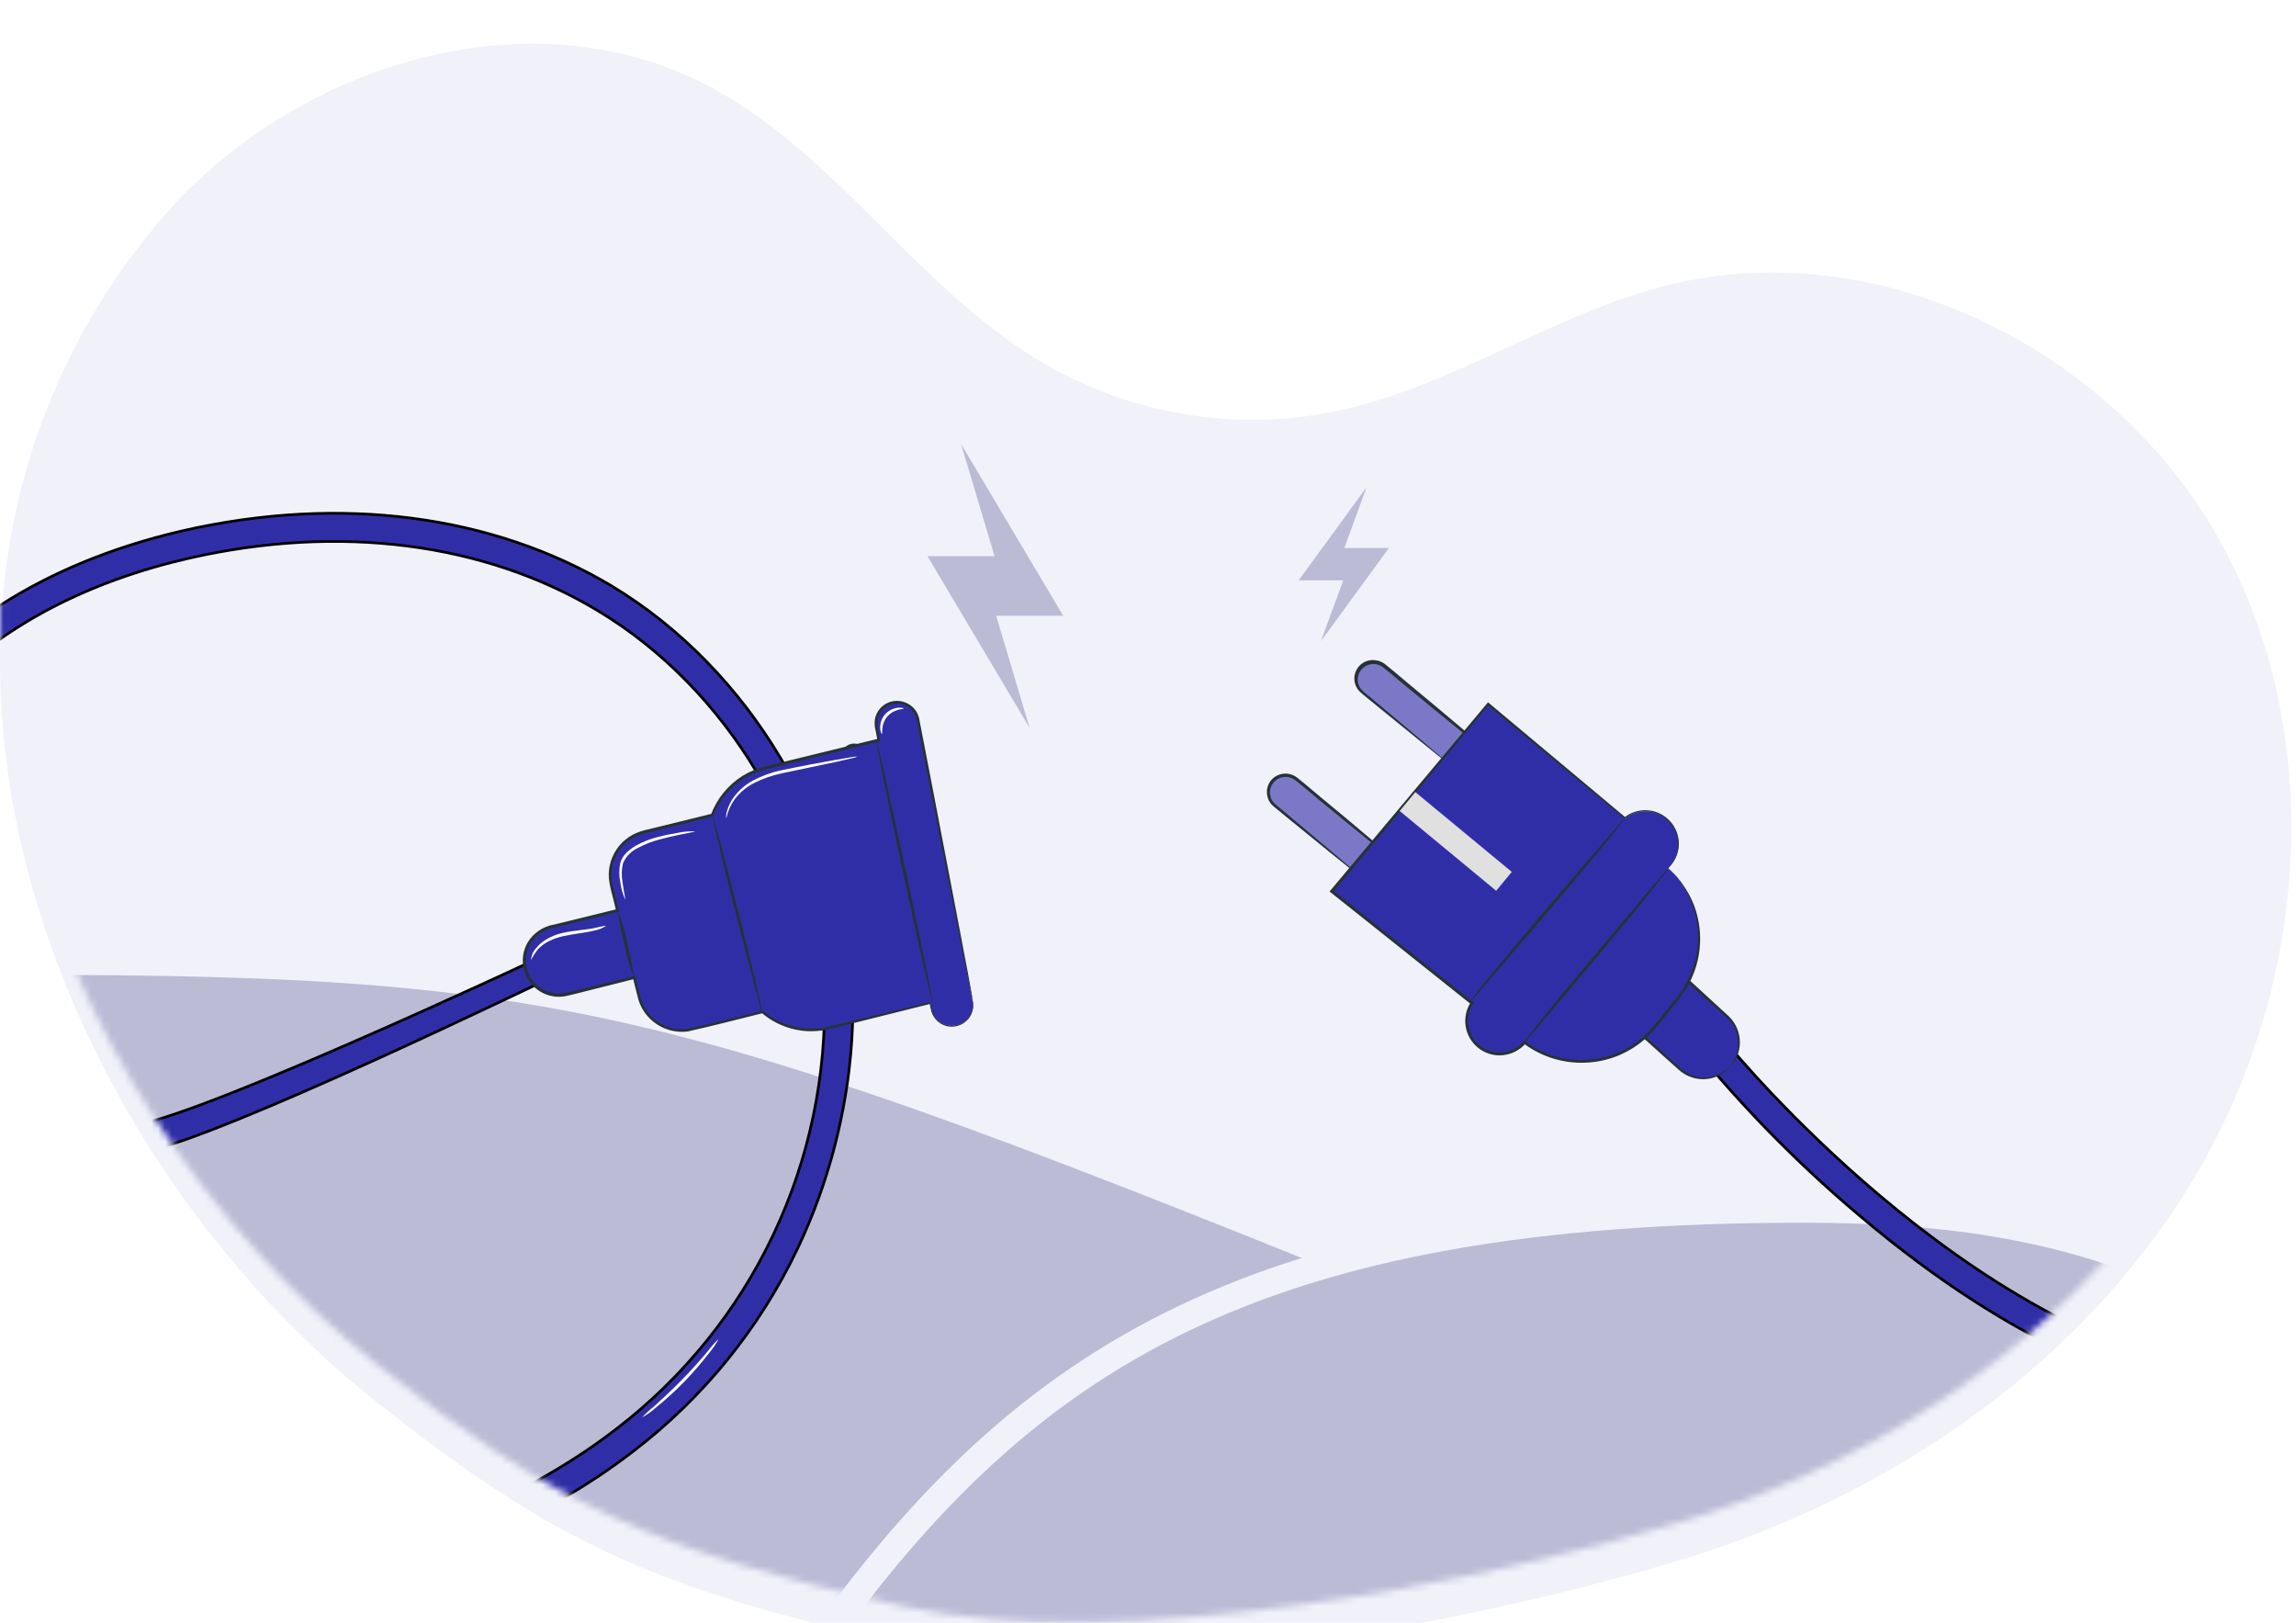 <svg width="341" height="241" viewBox="0 0 341 241" fill="none" xmlns="http://www.w3.org/2000/svg">
<g filter="url(#filter0_i_68_3826)">
<path d="M329.89 75.035C314.271 46.562 279.359 28.888 247.833 36.685C230.658 40.953 215.628 51.876 198.303 55.468C183.6 58.455 168.312 55.98 155.303 48.505C136.287 37.49 124.148 16.803 104.578 6.816C77.607 -6.966 42.493 4.497 23.165 27.813C-22.606 83.029 5.283 162.533 56.146 202.754C81.949 223.158 96.775 230.225 134.078 238.54C165.764 245.636 219.66 235.306 250.679 225.69C281.698 216.074 310.219 196.275 326.533 168.184C342.848 140.093 345.518 103.504 329.89 75.035Z" fill="#F1F1FA"/>
</g>
<mask id="mask0_68_3826" style="mask-type:alpha" maskUnits="userSpaceOnUse" x="0" y="0" width="341" height="241">
<path d="M329.89 75.035C314.271 46.562 279.359 28.888 247.833 36.685C230.658 40.953 215.628 51.876 198.303 55.468C183.6 58.455 168.312 55.98 155.303 48.505C136.287 37.49 124.148 16.803 104.578 6.816C77.607 -6.966 42.493 4.497 23.165 27.813C-22.606 83.029 5.283 162.533 56.146 202.754C81.949 223.158 96.775 230.225 134.078 238.54C165.764 245.636 219.66 235.306 250.679 225.69C281.698 216.074 310.219 196.275 326.533 168.184C342.848 140.093 345.518 103.504 329.89 75.035Z" fill="#F1F1FA"/>
</mask>
<g mask="url(#mask0_68_3826)">
<path d="M243.036 207.022L246.743 208.536L29.498 268.827C-34.613 262.017 -157.154 240.425 -134.433 208.536C-106.031 168.674 -74.142 144.758 0.598 144.758C90.547 144.758 102.54 149.654 243.036 207.022Z" fill="#BBBBD6"/>
<path d="M267.877 179.585C306.923 179.585 338.377 188.239 371.458 229.888L265.708 278.568C195.931 271.176 96.725 279.109 121.454 244.492C152.365 201.221 186.531 179.585 267.877 179.585Z" fill="#BBBBD6" stroke="#F1F1FA" stroke-width="3.986"/>
<path d="M117.612 121.873C117.612 122.256 117.499 122.63 117.286 122.948C117.073 123.267 116.77 123.514 116.416 123.661C116.062 123.807 115.673 123.844 115.298 123.769C114.922 123.694 114.578 123.509 114.308 123.237C114.038 122.966 113.854 122.62 113.781 122.245C113.707 121.869 113.747 121.48 113.894 121.127C114.042 120.773 114.292 120.472 114.611 120.261C114.93 120.049 115.305 119.937 115.688 119.939C115.941 119.939 116.192 119.989 116.426 120.087C116.66 120.184 116.873 120.326 117.052 120.506C117.231 120.686 117.372 120.899 117.468 121.134C117.565 121.368 117.614 121.62 117.612 121.873Z" fill="#263238"/>
<path d="M126.86 114.284C127.928 114.284 128.793 113.419 128.793 112.351C128.793 111.283 127.928 110.417 126.86 110.417C125.792 110.417 124.926 111.283 124.926 112.351C124.926 113.419 125.792 114.284 126.86 114.284Z" fill="#263238"/>
<path d="M100.758 145.711C100.759 146.094 100.647 146.469 100.436 146.788C100.225 147.107 99.923 147.357 99.57 147.504C99.217 147.652 98.828 147.692 98.452 147.618C98.076 147.545 97.731 147.361 97.46 147.091C97.188 146.821 97.003 146.477 96.928 146.101C96.852 145.726 96.89 145.336 97.036 144.983C97.182 144.629 97.43 144.326 97.748 144.113C98.067 143.9 98.441 143.787 98.824 143.787C99.077 143.785 99.329 143.834 99.563 143.931C99.798 144.027 100.011 144.168 100.191 144.347C100.37 144.526 100.513 144.739 100.61 144.973C100.707 145.207 100.758 145.458 100.758 145.711Z" fill="#263238"/>
<path d="M-82.67 200.459C-82.719 200.335 -82.768 200.209 -82.817 200.084C-60.698 217.902 -36.791 228.241 -17.224 227.748C-12.278 227.618 -7.369 226.848 -2.62 225.456L1.637 228.912C-4.394 231.017 -10.719 232.164 -17.105 232.312C-37.892 232.871 -56.708 226.373 -79.776 207.704C-80.885 205.336 -81.954 202.837 -82.984 200.207C-82.879 200.291 -82.775 200.375 -82.67 200.459ZM-82.67 200.459C-81.687 202.951 -80.668 205.324 -79.615 207.578M-82.67 200.459C-60.608 218.158 -36.772 228.44 -17.219 227.948C-12.18 227.815 -7.18 227.021 -2.348 225.584L-2.033 225.491L-2.26 225.254C-7.581 219.706 -10.27 212.454 -10.233 203.626V203.626C-10.233 193.972 -6.091 189.631 -2.69 187.687L-2.69 187.687C2.138 184.917 8.769 185.285 14.606 188.685C21.039 192.438 24.853 198.772 24.827 205.631C24.782 208.445 24.1 211.213 22.831 213.726C21.562 216.239 19.739 218.431 17.5 220.138L17.499 220.138C14.138 222.718 10.495 224.908 6.641 226.668L6.278 226.833L6.628 227.025C17.733 233.118 30.615 235.148 43.055 232.765L43.057 232.765C62.611 228.884 78.955 221.944 91.623 212.133C101.541 204.511 109.505 194.642 114.86 183.338C120.215 172.035 122.807 159.621 122.422 147.12V147.04H122.423L122.422 147.03C121.291 124.372 108.067 102.242 88.708 90.641C71.921 80.574 50.42 77.823 28.181 82.873L28.225 83.068L28.181 82.873C14.366 86.012 -4.466 93.463 -15.57 111.153L-15.401 111.26L-15.57 111.154C-21.552 120.687 -23.732 131.367 -23.183 141.038C-22.635 150.705 -19.358 159.381 -14.404 164.899C-10.843 168.87 -5.662 170.123 -0.051 170.114C5.519 170.105 11.553 168.851 16.922 167.735L17.038 167.711L17.039 167.711L20.593 166.978C20.593 166.978 20.593 166.978 20.593 166.978C23.517 166.397 28.655 164.575 34.706 162.179C40.762 159.78 47.749 156.799 54.377 153.888C61.005 150.977 67.276 148.136 71.901 146.019C74.213 144.96 76.115 144.083 77.443 143.468C77.964 143.227 78.397 143.026 78.732 142.871L78.987 142.753C79.129 142.687 79.246 142.633 79.335 142.592L80.229 145.954C80.213 145.961 80.197 145.968 80.18 145.976C80.069 146.027 79.916 146.098 79.724 146.188C79.34 146.369 78.797 146.626 78.115 146.95C77.892 147.056 77.653 147.169 77.4 147.289C76.112 147.901 74.453 148.688 72.516 149.603C67.879 151.792 61.645 154.71 55.062 157.694C48.478 160.677 41.547 163.727 35.517 166.178C29.482 168.631 24.366 170.478 21.404 171.067C20.266 171.288 19.092 171.535 17.892 171.792C11.93 173.044 5.248 174.443 -1.036 174.314C-7.316 174.185 -13.171 172.531 -17.506 167.702C-23.809 160.67 -27.326 150.511 -27.39 139.084V139.084C-27.46 128.465 -24.59 118.034 -19.098 108.945C-7.224 90.067 12.647 82.14 27.262 78.79C50.563 73.503 73.147 76.433 90.848 87.016C111.32 99.354 125.307 122.82 126.55 146.785L126.551 146.791C126.65 148.002 127.877 165.486 118.522 185.274C112.909 197.124 104.553 207.467 94.147 215.446L94.146 215.446C80.969 225.651 64.053 232.826 43.822 236.873C40.171 237.598 36.457 237.962 32.735 237.96C28.764 237.959 24.805 237.53 20.927 236.681M20.927 236.681C20.927 236.681 20.927 236.681 20.927 236.681L20.884 236.876L20.927 236.681Z" fill="#302EA7" stroke="black" stroke-width="0.4"/>
<path d="M5.285 231.277C4.668 231.104 4.087 230.822 3.571 230.443C2.267 229.619 1.027 228.7 -0.141 227.693C-1.327 226.714 -2.434 225.641 -3.449 224.485C-3.906 224.031 -4.271 223.493 -4.522 222.9C-4.467 222.9 -4.036 223.45 -3.211 224.274C-2.386 225.099 -1.213 226.199 0.143 227.345C1.5 228.49 2.792 229.48 3.745 230.149C4.284 230.488 4.799 230.865 5.285 231.277Z" fill="#263238"/>
<path d="M10.087 228.6C9.373 228.561 8.672 228.383 8.025 228.078C6.437 227.424 4.954 226.537 3.626 225.448C2.292 224.37 1.089 223.14 0.042 221.782C-0.426 221.234 -0.804 220.615 -1.076 219.948C-1.021 219.948 -0.563 220.572 0.29 221.552C1.403 222.828 2.63 224 3.956 225.053C5.257 226.119 6.682 227.023 8.199 227.748C9.317 228.335 10.106 228.527 10.087 228.6Z" fill="#263238"/>
<path d="M106.742 198.814C106.371 199.527 105.922 200.197 105.404 200.812C103.05 203.889 100.336 206.674 97.321 209.106C96.722 209.641 96.064 210.105 95.359 210.49C95.897 209.917 96.476 209.384 97.092 208.896C98.191 207.915 99.685 206.531 101.262 204.927C102.838 203.323 104.176 201.774 105.129 200.647C105.622 199.997 106.161 199.385 106.742 198.814Z" fill="white"/>
<path d="M144.457 148.663L136.309 106.778C136.127 105.983 135.643 105.289 134.959 104.844C134.275 104.4 133.445 104.238 132.644 104.394C131.843 104.55 131.134 105.011 130.667 105.68C130.2 106.349 130.011 107.173 130.141 107.979L130.517 109.885L113.662 114.028C111.875 114.466 110.222 115.336 108.85 116.561C107.477 117.787 106.426 119.331 105.789 121.057L95.625 123.559C93.934 123.976 92.477 125.046 91.575 126.536C90.672 128.026 90.398 129.814 90.813 131.505L91.73 135.172L81.786 137.628C81.127 137.79 80.506 138.081 79.96 138.483C79.413 138.886 78.951 139.392 78.6 139.972C78.249 140.553 78.016 141.198 77.914 141.868C77.812 142.539 77.843 143.224 78.005 143.883C78.168 144.542 78.458 145.162 78.861 145.709C79.263 146.256 79.769 146.718 80.35 147.069C80.931 147.42 81.575 147.653 82.246 147.755C82.917 147.857 83.601 147.826 84.26 147.664L94.214 145.216L94.919 148.085C95.336 149.777 96.406 151.233 97.897 152.136C99.386 153.038 101.174 153.312 102.865 152.897L113.213 150.349V150.266C114.569 151.426 116.181 152.246 117.917 152.659C119.652 153.072 121.461 153.065 123.194 152.64L138.151 148.974L138.325 149.891C138.507 150.686 138.991 151.379 139.675 151.824C140.359 152.269 141.189 152.431 141.99 152.275C142.791 152.119 143.5 151.658 143.967 150.989C144.434 150.32 144.623 149.496 144.493 148.69L144.457 148.663Z" fill="#302EA7"/>
<path d="M144.457 148.662C144.52 148.892 144.548 149.13 144.539 149.368C144.527 150.078 144.275 150.763 143.824 151.311C143.453 151.755 142.97 152.09 142.425 152.284C141.881 152.477 141.294 152.521 140.726 152.411C140.171 152.293 139.657 152.03 139.237 151.648C138.817 151.266 138.505 150.78 138.334 150.239C138.215 149.836 138.16 149.423 138.069 149.002L138.188 149.075L127.19 151.824L123.899 152.649C122.734 152.984 121.528 153.151 120.316 153.144C117.662 153.093 115.109 152.121 113.094 150.395L113.369 150.22V150.294L113.414 150.468H113.24C109.748 151.32 106.092 152.301 102.16 153.172C101.111 153.306 100.045 153.194 99.048 152.844C98.05 152.494 97.148 151.916 96.413 151.155C95.651 150.371 95.094 149.411 94.791 148.36C94.507 147.315 94.269 146.27 94.003 145.216L94.25 145.372L85.855 147.489C85.131 147.645 84.444 147.865 83.665 147.984C82.672 148.105 81.665 147.946 80.758 147.526C79.85 147.106 79.078 146.44 78.528 145.605C77.979 144.769 77.673 143.797 77.647 142.797C77.62 141.798 77.872 140.81 78.376 139.946C78.801 139.247 79.372 138.647 80.051 138.19C80.73 137.733 81.5 137.428 82.308 137.298L91.675 134.997L91.51 135.263C91.327 134.502 91.134 133.714 90.933 132.917C90.695 132.098 90.526 131.261 90.428 130.415C90.303 128.668 90.858 126.941 91.977 125.594C92.524 124.932 93.193 124.382 93.948 123.972C94.699 123.586 95.502 123.308 96.331 123.147L105.734 120.837L105.587 120.975C106.484 118.576 108.151 116.543 110.326 115.192C111.387 114.545 112.544 114.072 113.754 113.789L117.236 112.928L130.471 109.692L130.324 109.922C130.223 109.427 130.132 108.923 130.031 108.428C129.9 107.922 129.866 107.397 129.93 106.879C130.012 106.366 130.213 105.88 130.517 105.459C130.821 105.038 131.219 104.694 131.679 104.455C132.14 104.215 132.65 104.087 133.169 104.079C133.688 104.072 134.201 104.187 134.668 104.413C135.125 104.622 135.528 104.933 135.846 105.323C136.164 105.712 136.388 106.169 136.501 106.659L138.508 117.025C139.755 123.532 140.846 129.214 141.744 133.916C142.642 138.618 143.329 142.284 143.815 144.822C144.044 146.069 144.218 147.031 144.337 147.7C144.392 148.021 144.438 148.259 144.466 148.442C144.474 148.528 144.474 148.614 144.466 148.699C144.435 148.619 144.414 148.536 144.402 148.452C144.402 148.268 144.31 148.03 144.246 147.718L143.65 144.841C143.146 142.311 142.413 138.627 141.478 133.962C140.543 129.297 139.434 123.587 138.151 117.089C137.509 113.838 136.828 110.389 136.107 106.741C136.006 106.309 135.809 105.906 135.529 105.562C135.25 105.217 134.896 104.94 134.494 104.752C134.08 104.556 133.626 104.458 133.167 104.469C132.709 104.479 132.259 104.597 131.855 104.813C131.45 105.029 131.102 105.336 130.837 105.711C130.573 106.085 130.4 106.517 130.333 106.97C130.268 107.445 130.3 107.928 130.425 108.391C130.526 108.886 130.626 109.381 130.718 109.885V110.068L130.535 110.114L117.31 113.386C115.027 114.018 112.571 114.303 110.527 115.595C108.426 116.894 106.814 118.854 105.945 121.167L105.899 121.277H105.789L96.386 123.596C95.595 123.746 94.829 124.008 94.113 124.375C93.413 124.76 92.791 125.273 92.28 125.887C91.232 127.143 90.713 128.756 90.832 130.387C90.926 131.21 91.091 132.022 91.327 132.816C91.519 133.623 91.721 134.411 91.904 135.171L91.959 135.382L91.739 135.437L82.427 137.738C81.674 137.847 80.954 138.123 80.32 138.544C79.686 138.966 79.154 139.523 78.761 140.176C78.309 140.967 78.085 141.868 78.114 142.779C78.143 143.689 78.425 144.574 78.928 145.334C79.43 146.095 80.134 146.7 80.961 147.084C81.787 147.468 82.704 147.614 83.61 147.508C84.306 147.416 85.039 147.187 85.754 147.022L94.14 144.969L94.342 144.923L94.388 145.116C94.653 146.17 94.892 147.233 95.167 148.25C95.451 149.238 95.973 150.142 96.688 150.88C97.379 151.597 98.227 152.144 99.166 152.476C100.104 152.809 101.107 152.918 102.096 152.796C105.954 151.934 109.675 150.963 113.149 150.129L113.03 150.34V150.266L112.901 149.744L113.304 150.092C115.261 151.769 117.74 152.712 120.316 152.759C121.5 152.769 122.679 152.609 123.817 152.283L127.107 151.485L138.105 148.818H138.206V148.919C138.298 149.341 138.353 149.771 138.463 150.147C138.573 150.517 138.753 150.863 138.994 151.164C139.442 151.709 140.057 152.089 140.745 152.246C141.184 152.337 141.638 152.331 142.075 152.229C142.512 152.127 142.922 151.932 143.277 151.657C143.631 151.382 143.922 151.033 144.129 150.635C144.336 150.236 144.454 149.798 144.475 149.35C144.48 149.121 144.474 148.891 144.457 148.662Z" fill="#263238"/>
<path d="M138.481 148.882C138.362 148.882 136.4 140.212 134.1 129.471C131.8 118.729 130.022 109.986 130.15 109.958C130.278 109.931 132.23 118.619 134.54 129.37C136.85 140.121 138.609 148.855 138.481 148.882Z" fill="#263238"/>
<path d="M113.177 150.239C113.057 150.239 111.344 143.741 109.272 135.666C107.201 127.592 105.689 121.002 105.808 121.002C105.927 121.002 107.641 127.5 109.712 135.593C111.783 143.686 113.296 150.239 113.177 150.239Z" fill="#263238"/>
<path d="M94.195 145.217C93.523 143.628 93.034 141.967 92.738 140.267C92.299 138.603 91.963 136.914 91.73 135.208C92.398 136.801 92.883 138.465 93.178 140.167C93.617 141.828 93.957 143.514 94.195 145.217Z" fill="#263238"/>
<path d="M103.232 123.468C103.232 123.532 102.252 123.679 100.675 124.009C99.887 124.174 98.952 124.384 97.926 124.668C96.822 124.952 95.756 125.371 94.755 125.915C93.737 126.377 92.934 127.209 92.509 128.243C92.303 129.146 92.285 130.082 92.454 130.992C92.656 132.578 92.922 133.549 92.858 133.568C92.485 132.768 92.24 131.914 92.133 131.038C91.925 130.084 91.925 129.096 92.133 128.142C92.297 127.564 92.614 127.042 93.05 126.63C93.498 126.2 94 125.83 94.544 125.53C95.575 124.961 96.679 124.536 97.825 124.265C98.87 123.999 99.823 123.825 100.574 123.697C101.446 123.503 102.34 123.426 103.232 123.468Z" fill="white"/>
<path d="M127.337 112.35C127.062 112.483 126.768 112.573 126.466 112.616C125.907 112.754 125.082 112.946 124.065 113.166L116.128 114.834C114.689 115.134 113.297 115.62 111.985 116.282C110.922 116.835 109.986 117.603 109.235 118.537C108.565 119.419 108.098 120.44 107.87 121.525C107.822 121.218 107.844 120.905 107.934 120.608C108.136 119.789 108.5 119.019 109.006 118.344C109.752 117.345 110.705 116.519 111.802 115.925C113.136 115.214 114.565 114.699 116.045 114.394C119.161 113.725 121.975 113.23 124.028 112.854C125.045 112.671 125.861 112.534 126.457 112.442C126.746 112.379 127.041 112.349 127.337 112.35Z" fill="white"/>
<path d="M89.989 137.49C89.457 137.851 88.853 138.092 88.22 138.196C87.074 138.508 85.47 138.636 83.738 139.003C82.938 139.165 82.164 139.437 81.437 139.809C80.851 140.114 80.321 140.517 79.87 141.001C79.481 141.482 79.146 142.004 78.871 142.559C78.912 141.903 79.177 141.281 79.623 140.799C80.068 140.247 80.616 139.787 81.236 139.443C81.984 139.014 82.794 138.705 83.637 138.526C85.406 138.15 87.019 138.077 88.146 137.848C89.274 137.619 89.961 137.408 89.989 137.49Z" fill="white"/>
<path d="M134.201 105.22C134.201 105.293 133.862 105.284 133.376 105.412C132.757 105.58 132.2 105.924 131.773 106.402C131.36 106.9 131.108 107.51 131.048 108.153C130.993 108.648 131.048 108.978 130.984 108.987C130.92 108.996 130.755 108.703 130.728 108.144C130.697 107.402 130.945 106.676 131.424 106.109C131.911 105.551 132.587 105.193 133.321 105.101C133.88 105.037 134.21 105.165 134.201 105.22Z" fill="white"/>
<path d="M420.074 238.148L420.075 238.148C428.556 238.148 437.374 232.67 445.661 225.261C453.94 217.86 461.648 208.569 467.909 201.01L467.91 201.01C469.946 198.574 472.024 196.21 473.781 194.227C474.156 193.803 474.517 193.398 474.859 193.012C476.034 191.689 476.995 190.607 477.603 189.884L474.444 187.364C473.27 188.343 471.945 189.752 470.384 191.554C469.199 192.922 467.882 194.512 466.396 196.306C465.856 196.958 465.293 197.637 464.707 198.342L420.074 238.148ZM420.074 238.148C418.263 238.153 416.46 237.894 414.724 237.378C406.068 234.785 401.999 230.38 400.164 225.392C398.328 220.398 398.719 214.795 399.072 209.748L399.075 209.703C399.414 205.005 399.595 201.134 398.705 198.073C398.258 196.535 397.54 195.198 396.435 194.059C395.332 192.921 393.851 191.991 391.889 191.254L391.889 191.254C386.721 189.318 383.045 189.28 379.846 190.463C376.672 191.637 373.991 194.007 370.807 196.822L370.781 196.846L370.913 196.995L370.781 196.846L370.776 196.85C366.963 200.222 362.712 203.983 356.552 206.484C350.392 208.984 342.309 210.229 330.836 208.529C318.961 206.766 299.748 200.486 276.211 180.547L276.211 180.547C267.869 173.531 260.153 165.802 253.151 157.449L256.394 154.841C257.534 156.229 266.172 166.57 279.138 177.51C292.926 189.143 311.635 201.474 331.447 204.406C341.922 205.959 349.243 204.909 354.864 202.653C360.472 200.401 364.371 196.954 368.003 193.743L368.021 193.727L368.021 193.727C371.289 190.835 374.433 188.055 378.354 186.587C382.263 185.123 386.964 184.956 393.352 187.348C398.965 189.457 401.581 192.94 402.726 196.97C403.878 201.02 403.548 205.629 403.231 209.995L403.229 210.024C402.864 215.102 402.52 219.891 404.025 223.93C405.542 228.003 408.922 231.282 415.92 233.38L415.978 233.188L415.92 233.38C419.9 234.571 424.177 233.882 428.532 231.969C432.886 230.056 437.333 226.912 441.664 223.166C450.313 215.687 458.536 205.778 464.676 198.379L464.707 198.342L420.074 238.148Z" fill="#302EA7" stroke="black" stroke-width="0.4"/>
<path d="M355.47 202.265C355.47 202.265 355.287 202.439 354.92 202.669C354.406 203.009 353.871 203.315 353.316 203.585C351.484 204.482 349.548 205.147 347.552 205.565C345.557 205.975 343.518 206.132 341.484 206.032C340.87 206 340.258 205.936 339.651 205.84C339.425 205.821 339.202 205.768 338.991 205.684C338.991 205.611 339.963 205.684 341.503 205.684C345.524 205.704 349.505 204.88 353.188 203.264C354.59 202.623 355.434 202.155 355.47 202.265Z" fill="white"/>
<path d="M256.909 158.429C255.969 159.463 254.657 160.081 253.262 160.148C251.866 160.215 250.501 159.725 249.467 158.786L241.42 151.454L248.514 143.655L256.551 150.987C257.585 151.926 258.204 153.238 258.271 154.634C258.338 156.029 257.848 157.394 256.909 158.429Z" fill="#302EA7"/>
<path d="M256.909 158.429C257.179 158.033 257.427 157.623 257.651 157.201C258.217 156.005 258.306 154.638 257.899 153.379C257.623 152.508 257.12 151.727 256.441 151.115L254.013 148.943C252.299 147.385 250.392 145.671 248.367 143.847H248.679L245.132 147.752L241.585 151.647V151.335L247.194 156.44L249.595 158.649C250.266 159.264 251.088 159.691 251.978 159.886C253.272 160.17 254.625 159.95 255.763 159.272C256.165 159.008 256.55 158.72 256.918 158.411C256.624 158.804 256.261 159.139 255.846 159.4C254.69 160.162 253.28 160.435 251.923 160.161C250.973 159.976 250.09 159.539 249.366 158.896C248.605 158.218 247.799 157.485 246.937 156.724L241.282 151.619L241.117 151.473L241.273 151.308L244.811 147.403L248.358 143.517L248.504 143.352L248.669 143.499L254.278 148.641L256.68 150.849C257.391 151.508 257.911 152.347 258.183 153.278C258.581 154.6 258.443 156.026 257.798 157.247C257.581 157.695 257.279 158.096 256.909 158.429Z" fill="#263238"/>
<path d="M216.252 114.4L202.376 102.925C202.118 102.711 201.903 102.448 201.746 102.151C201.589 101.854 201.492 101.529 201.46 101.194C201.429 100.86 201.464 100.523 201.563 100.201C201.662 99.88 201.823 99.582 202.037 99.323C202.252 99.064 202.515 98.85 202.812 98.693C203.109 98.536 203.434 98.439 203.768 98.407C204.103 98.376 204.44 98.41 204.761 98.51C205.082 98.609 205.381 98.77 205.639 98.984L219.506 110.459L216.252 114.4Z" fill="#302EA7"/>
<path d="M203.201 131.163L189.344 119.688C189.084 119.474 188.869 119.212 188.711 118.915C188.553 118.619 188.455 118.294 188.423 117.959C188.39 117.625 188.424 117.287 188.523 116.966C188.621 116.644 188.781 116.345 188.995 116.086C189.209 115.826 189.472 115.611 189.768 115.453C190.065 115.295 190.391 115.198 190.726 115.166C191.06 115.135 191.398 115.17 191.719 115.269C192.041 115.369 192.339 115.531 192.597 115.747L206.473 127.212L203.201 131.163Z" fill="#302EA7"/>
<g opacity="0.6">
<path opacity="0.6" d="M216.252 114.4L202.376 102.925C202.118 102.711 201.903 102.448 201.746 102.151C201.589 101.854 201.492 101.529 201.46 101.194C201.429 100.86 201.464 100.523 201.563 100.201C201.662 99.88 201.823 99.582 202.037 99.323C202.252 99.064 202.515 98.85 202.812 98.693C203.109 98.536 203.434 98.439 203.768 98.407C204.103 98.376 204.44 98.41 204.761 98.51C205.082 98.609 205.381 98.77 205.639 98.984L219.506 110.459L216.252 114.4Z" fill="white"/>
</g>
<g opacity="0.6">
<path opacity="0.6" d="M203.201 131.163L189.344 119.688C189.084 119.474 188.869 119.212 188.711 118.915C188.553 118.619 188.455 118.294 188.423 117.959C188.39 117.625 188.424 117.287 188.523 116.966C188.621 116.644 188.781 116.345 188.995 116.086C189.209 115.826 189.472 115.611 189.768 115.453C190.065 115.295 190.391 115.198 190.726 115.166C191.06 115.135 191.398 115.17 191.719 115.269C192.041 115.369 192.339 115.531 192.597 115.747L206.473 127.212L203.201 131.163Z" fill="white"/>
</g>
<path d="M216.252 114.4C216.316 114.294 216.386 114.193 216.463 114.097L217.086 113.291L219.405 110.367V110.56L212.889 105.262L208.81 101.908L206.62 100.075L205.493 99.158C205.149 98.862 204.724 98.677 204.274 98.627C203.893 98.578 203.506 98.624 203.148 98.762C202.789 98.899 202.471 99.124 202.221 99.415C201.978 99.699 201.807 100.037 201.721 100.4C201.635 100.763 201.637 101.142 201.726 101.504C201.814 101.846 201.983 102.16 202.221 102.421C202.479 102.692 202.758 102.943 203.055 103.172L204.778 104.602L210.717 109.597L214.74 113.025L215.84 113.941C215.98 114.054 216.112 114.176 216.234 114.308C216.097 114.229 215.968 114.137 215.849 114.033L214.749 113.117C213.732 112.301 212.339 111.192 210.653 109.826L204.549 104.868L202.789 103.429C202.468 103.182 202.162 102.916 201.872 102.632C201.485 102.212 201.237 101.682 201.164 101.116C201.091 100.549 201.197 99.974 201.466 99.47C201.735 98.966 202.154 98.558 202.666 98.304C203.177 98.049 203.755 97.96 204.319 98.049C204.855 98.118 205.36 98.337 205.777 98.682L206.895 99.598L209.076 101.431L213.136 104.813L219.552 110.211L219.662 110.303L219.57 110.404L217.086 113.3L216.427 114.033C216.384 114.162 216.326 114.285 216.252 114.4Z" fill="#263238"/>
<path d="M203.201 131.163C203.264 131.054 203.337 130.953 203.421 130.86C203.586 130.64 203.788 130.374 204.044 130.054L206.363 127.13V127.322L199.847 122.016L195.768 118.671L193.578 116.838L192.451 115.921C192.1 115.631 191.674 115.447 191.222 115.389C190.841 115.344 190.455 115.393 190.097 115.532C189.739 115.671 189.42 115.896 189.17 116.187C188.926 116.47 188.755 116.808 188.67 117.172C188.586 117.536 188.59 117.915 188.684 118.276C188.77 118.616 188.937 118.931 189.17 119.193C189.432 119.461 189.713 119.709 190.013 119.935L191.727 121.374L197.675 126.369L201.698 129.797L202.798 130.713C202.939 130.821 203.069 130.944 203.183 131.08C203.183 131.08 203.055 130.998 202.807 130.805L201.698 129.934L197.601 126.644L191.507 121.686L189.747 120.238C189.421 119.996 189.115 119.729 188.83 119.44C188.545 119.115 188.344 118.725 188.244 118.304C188.132 117.874 188.127 117.424 188.227 116.991C188.328 116.559 188.532 116.157 188.821 115.82C189.124 115.48 189.505 115.219 189.932 115.06C190.358 114.9 190.817 114.846 191.268 114.904C191.804 114.973 192.309 115.192 192.726 115.536C193.101 115.857 193.477 116.159 193.853 116.453L196.034 118.286L200.094 121.658L206.51 127.066L206.611 127.157L206.528 127.258C205.483 128.459 204.649 129.43 204.035 130.145L203.385 130.888C203.293 131.089 203.201 131.172 203.201 131.163Z" fill="#263238"/>
<path d="M247.78 128.945L248.147 128.505C248.922 127.572 249.323 126.385 249.274 125.173C249.225 123.962 248.729 122.811 247.881 121.944C247.033 121.077 245.894 120.555 244.684 120.478C243.474 120.402 242.278 120.777 241.328 121.53L221.018 104.611L197.785 132.409L218.571 148.906C217.927 149.913 217.672 151.122 217.856 152.303C218.04 153.485 218.65 154.558 219.57 155.322C220.555 156.137 221.821 156.533 223.095 156.427C224.37 156.321 225.552 155.72 226.389 154.754C229.323 156.967 233.004 157.95 236.651 157.493C240.297 157.036 243.622 155.175 245.92 152.306L249.256 148.146C251.482 145.351 252.568 141.817 252.294 138.255C252.021 134.692 250.408 131.366 247.78 128.945Z" fill="#302EA7"/>
<path d="M247.78 128.945L247.955 129.1L248.44 129.568C248.709 129.816 248.958 130.086 249.183 130.374L249.632 130.924L250.09 131.593C250.9 132.762 251.519 134.052 251.923 135.415C252.533 137.473 252.666 139.643 252.312 141.76C251.958 143.877 251.126 145.885 249.879 147.632C249.137 148.686 248.275 149.685 247.432 150.776C246.582 151.928 245.641 153.01 244.618 154.011C242.294 156.185 239.303 157.51 236.132 157.769C232.62 158.074 229.12 157.076 226.297 154.964H226.582C225.724 155.942 224.53 156.56 223.236 156.696C222.564 156.767 221.885 156.703 221.238 156.508C220.592 156.313 219.99 155.991 219.469 155.56C218.508 154.761 217.872 153.638 217.679 152.403C217.487 151.168 217.752 149.905 218.425 148.851L218.471 149.135L202.349 136.277L197.647 132.537L197.464 132.4L197.611 132.217C206.079 122.135 213.989 112.658 220.872 104.446L221 104.291L221.147 104.419L241.411 121.383H241.255C241.996 120.8 242.886 120.439 243.824 120.341C244.762 120.243 245.708 120.412 246.553 120.829C247.399 121.246 248.109 121.894 248.602 122.697C249.095 123.501 249.35 124.428 249.339 125.37C249.321 126.359 249.001 127.318 248.422 128.12C248.275 128.322 248.116 128.515 247.945 128.697L247.771 128.89C247.771 128.89 247.991 128.615 248.367 128.083C248.907 127.268 249.194 126.311 249.192 125.334C249.189 124.563 249.002 123.804 248.646 123.12C248.291 122.436 247.777 121.847 247.148 121.402C246.351 120.814 245.389 120.494 244.399 120.485C243.298 120.472 242.227 120.838 241.365 121.521L241.282 121.585L241.2 121.521L220.853 104.657H221.128L197.959 132.519V132.198L202.652 135.938L218.736 148.769L218.892 148.888L218.782 149.053C218.16 150.014 217.91 151.169 218.079 152.301C218.247 153.433 218.823 154.465 219.699 155.203C220.643 155.983 221.855 156.364 223.076 156.263C224.297 156.162 225.43 155.587 226.233 154.662L226.362 154.524L226.508 154.634C229.124 156.587 232.341 157.562 235.601 157.389C238.861 157.217 241.957 155.908 244.353 153.69C245.35 152.699 246.269 151.633 247.102 150.501C247.955 149.419 248.834 148.411 249.568 147.385C251.206 145.094 252.119 142.364 252.188 139.548C252.256 136.733 251.478 133.961 249.953 131.593C249.797 131.355 249.65 131.126 249.503 130.915L249.064 130.365C248.844 130.069 248.605 129.787 248.349 129.522L247.881 129.036C247.808 128.975 247.774 128.945 247.78 128.945Z" fill="#263238"/>
<path d="M224.529 129.478L210.198 117.627L207.879 120.431L222.21 132.282L224.529 129.478Z" fill="#E0E0E0"/>
<path d="M247.78 128.945C247.555 129.326 247.297 129.688 247.01 130.026C246.497 130.713 245.736 131.685 244.783 132.876C242.886 135.268 240.201 138.522 237.204 142.087C234.207 145.653 231.54 148.814 229.514 151.207L227.186 153.956C226.911 154.307 226.604 154.632 226.27 154.928C226.495 154.546 226.753 154.184 227.04 153.846C227.553 153.159 228.313 152.187 229.267 150.996C231.164 148.604 233.849 145.35 236.846 141.831L244.536 132.666L246.873 129.916C247.144 129.564 247.448 129.239 247.78 128.945Z" fill="#263238"/>
<path d="M241.328 121.493C241.088 121.897 240.812 122.277 240.503 122.63C239.944 123.345 239.119 124.371 238.102 125.627C236.049 128.138 233.171 131.566 229.963 135.324C226.755 139.081 223.878 142.417 221.715 144.938C220.688 146.111 219.882 147.091 219.203 147.834C218.908 148.202 218.583 148.545 218.232 148.86C218.482 148.462 218.76 148.082 219.066 147.724C219.625 147.009 220.441 145.983 221.467 144.727C223.52 142.216 226.398 138.788 229.606 135.03L237.854 125.425L240.366 122.52C240.66 122.154 240.981 121.81 241.328 121.493Z" fill="#263238"/>
<path d="M206.279 81.379H199.661L202.961 72.353L192.879 86.175H199.498L196.198 95.2L206.279 81.379Z" fill="#BBBBD6"/>
<path d="M157.911 91.443H147.953L152.918 108.097L137.748 82.592H147.706L142.741 65.938L157.911 91.443Z" fill="#BBBBD6"/>
</g>
<defs>
<filter id="filter0_i_68_3826" x="0" y="0.866" width="340.296" height="245.652" filterUnits="userSpaceOnUse" color-interpolation-filters="sRGB">
<feFlood flood-opacity="0" result="BackgroundImageFix"/>
<feBlend mode="normal" in="SourceGraphic" in2="BackgroundImageFix" result="shape"/>
<feColorMatrix in="SourceAlpha" type="matrix" values="0 0 0 0 0 0 0 0 0 0 0 0 0 0 0 0 0 0 127 0" result="hardAlpha"/>
<feOffset dy="5.626"/>
<feGaussianBlur stdDeviation="7.501"/>
<feComposite in2="hardAlpha" operator="arithmetic" k2="-1" k3="1"/>
<feColorMatrix type="matrix" values="0 0 0 0 0 0 0 0 0 0 0 0 0 0 0 0 0 0 0.25 0"/>
<feBlend mode="normal" in2="shape" result="effect1_innerShadow_68_3826"/>
</filter>
</defs>
</svg>

